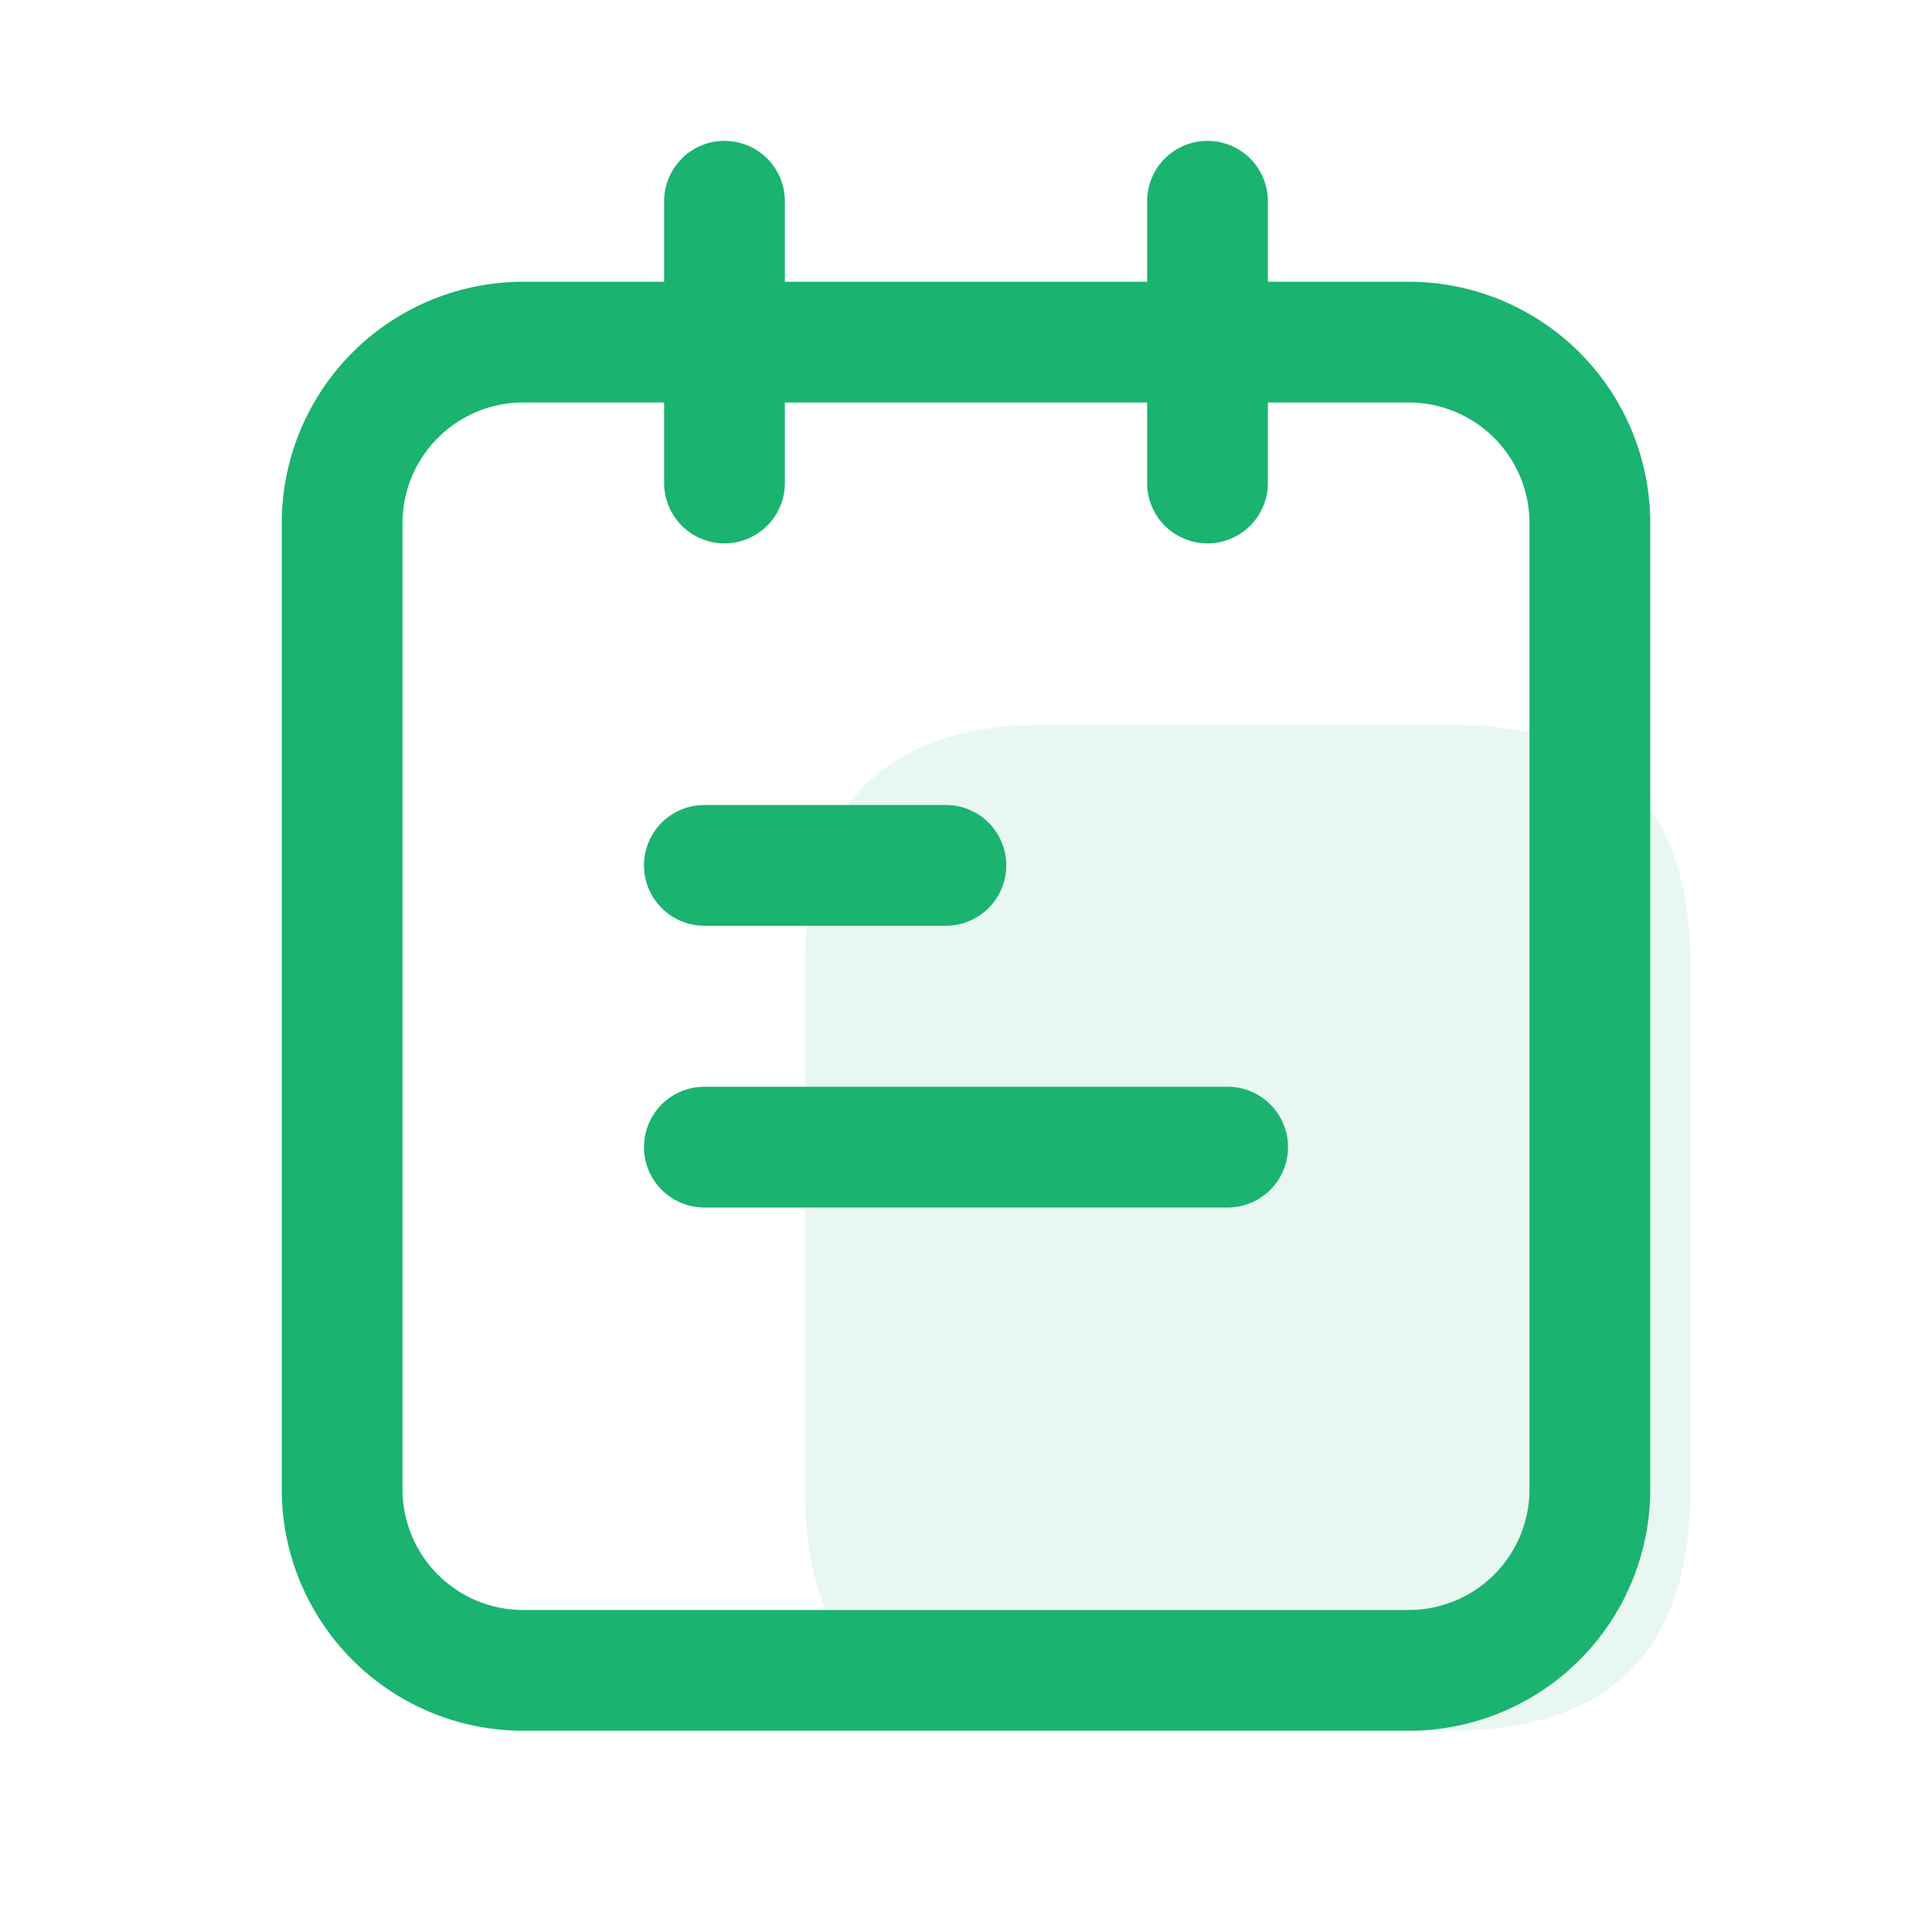 <?xml version="1.0" standalone="no"?><!DOCTYPE svg PUBLIC "-//W3C//DTD SVG 1.1//EN" "http://www.w3.org/Graphics/SVG/1.1/DTD/svg11.dtd"><svg t="1736476848563" class="icon" viewBox="0 0 1024 1024" version="1.1" xmlns="http://www.w3.org/2000/svg" p-id="21486" xmlns:xlink="http://www.w3.org/1999/xlink" width="200" height="200"><path d="M426.667 384m128 0l213.333 0q128 0 128 128l0 277.333q0 128-128 128l-213.333 0q-128 0-128-128l0-277.333q0-128 128-128Z" fill="#1AB370" opacity=".1" p-id="21487"></path><path d="M640 74.667a32 32 0 0 1 32 32v42.667H746.667a128 128 0 0 1 128 128v512a128 128 0 0 1-128 128H277.333a128 128 0 0 1-128-128v-512a128 128 0 0 1 128-128h74.667v-42.667a32 32 0 0 1 64 0v42.667h192v-42.667A32 32 0 0 1 640 74.667zM352 213.333H277.333a64 64 0 0 0-64 64v512a64 64 0 0 0 64 64h469.333a64 64 0 0 0 64-64v-512a64 64 0 0 0-64-64h-74.667v42.667a32 32 0 0 1-64 0v-42.667h-192v42.667a32 32 0 0 1-64 0v-42.667z m298.667 362.667a32 32 0 0 1 0 64h-277.333a32 32 0 0 1 0-64h277.333z m-149.333-149.333a32 32 0 0 1 0 64h-128a32 32 0 0 1 0-64h128z" fill="#1AB370" p-id="21488"></path></svg>
